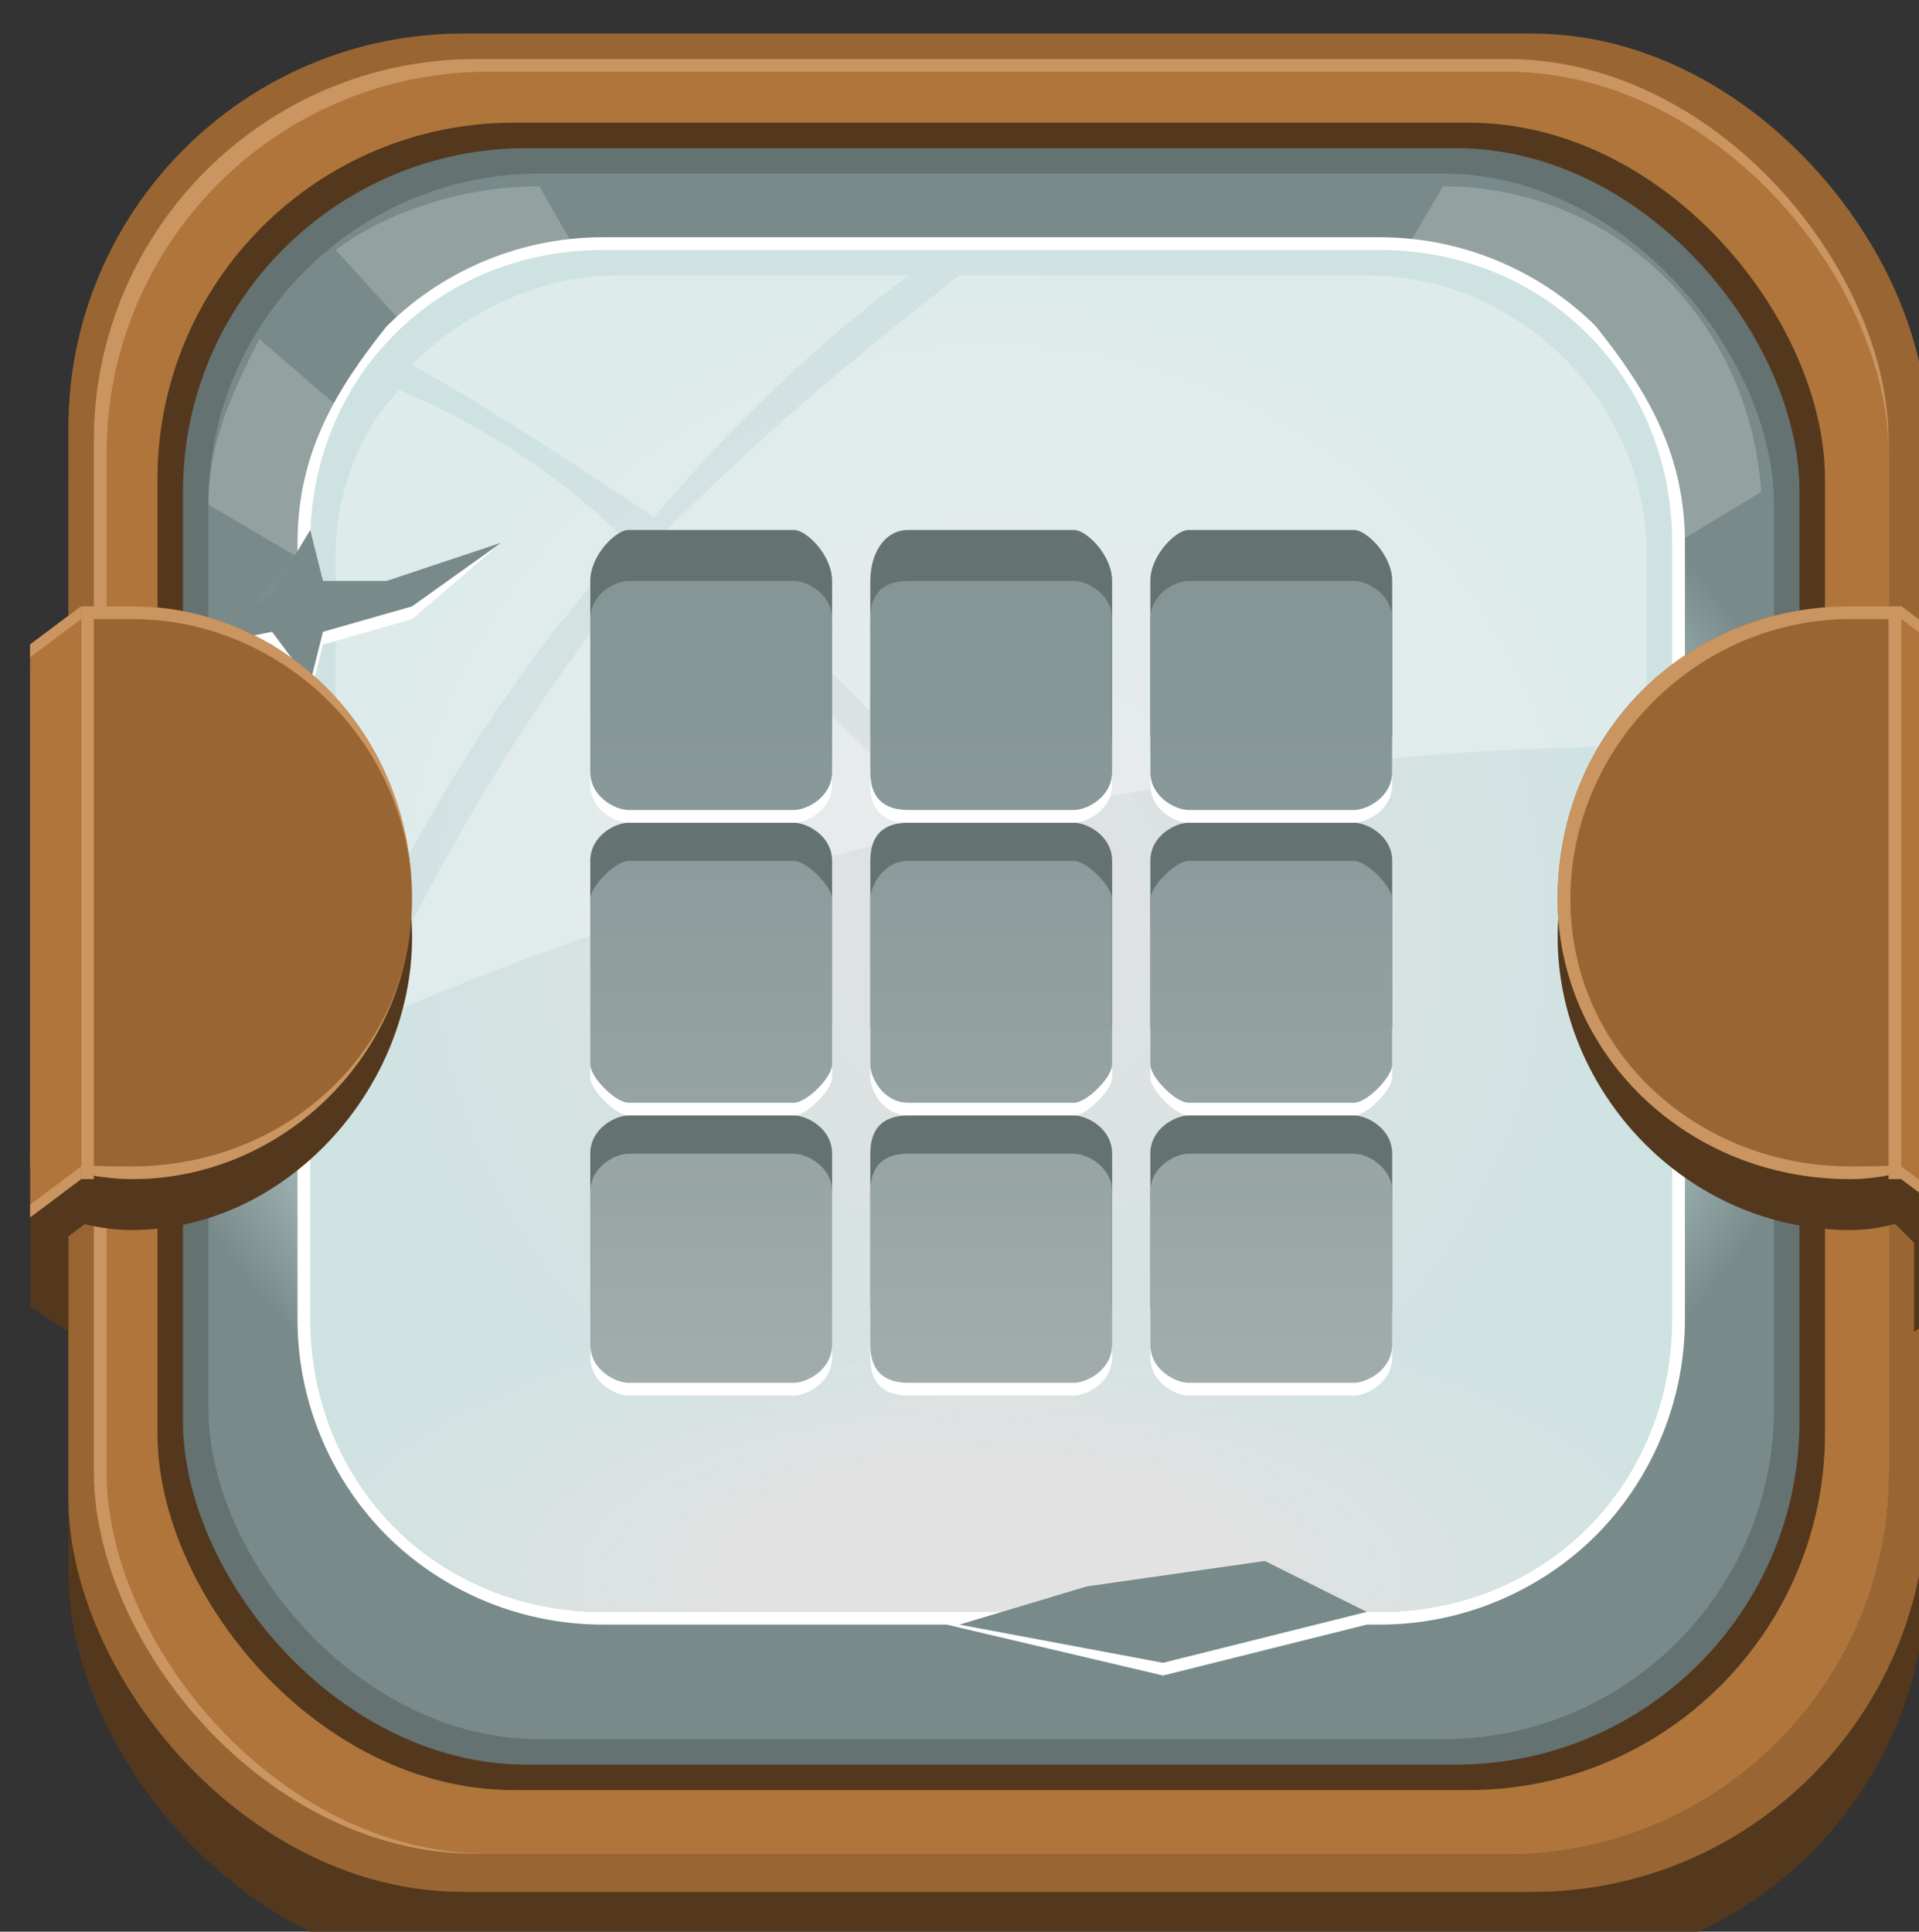 <?xml version="1.0" encoding="UTF-8" standalone="no"?>
<!-- Created with Inkscape (http://www.inkscape.org/) -->

<svg
   width="39.952mm"
   height="40.217mm"
   viewBox="0 0 39.952 40.217"
   version="1.1"
   id="svg36139"
   xmlns:inkscape="http://www.inkscape.org/namespaces/inkscape"
   xmlns:sodipodi="http://sodipodi.sourceforge.net/DTD/sodipodi-0.dtd"
   xmlns:xlink="http://www.w3.org/1999/xlink"
   xmlns="http://www.w3.org/2000/svg"
   xmlns:svg="http://www.w3.org/2000/svg">
  <rect x="0" y="0" width="39.952" height="40.217" fill="#333333" stroke="none"/>
  <sodipodi:namedview
     id="namedview36141"
     pagecolor="#505050"
     bordercolor="#eeeeee"
     borderopacity="1"
     inkscape:showpageshadow="0"
     inkscape:pageopacity="0"
     inkscape:pagecheckerboard="0"
     inkscape:deskcolor="#505050"
     inkscape:document-units="mm"
     showgrid="false" />
  <defs
     id="defs36136">
    <radialGradient
       id="id444"
       gradientUnits="userSpaceOnUse"
       gradientTransform="matrix(6.83717e-5,1.103,-1.438,0.005,4100,-8)"
       xlink:href="#id417"
       cx="1584.42"
       cy="1749.71"
       r="46.995"
       fx="1584.42"
       fy="1749.71">
  </radialGradient>
    <radialGradient
       id="id417"
       gradientUnits="userSpaceOnUse"
       gradientTransform="matrix(6.83717e-5,1.103,-1.438,0.005,2175,370)"
       cx="632.22"
       cy="1072.81"
       r="46.995"
       fx="632.22"
       fy="1072.81">
   <stop
   offset="0"
   style="stop-opacity:1; stop-color:#CFE2E2"
   id="stop897" />

   <stop
   offset="0.851"
   style="stop-opacity:1; stop-color:#A3B6B6"
   id="stop899" />

   <stop
   offset="1"
   style="stop-opacity:1; stop-color:#788A8A"
   id="stop901" />

  </radialGradient>
    <radialGradient
       id="id589"
       gradientUnits="userSpaceOnUse"
       gradientTransform="scale(1,1)"
       xlink:href="#id537"
       cx="1584.42"
       cy="1747.63"
       r="53.46"
       fx="1584.42"
       fy="1747.63">
  </radialGradient>
    <radialGradient
       id="id537"
       gradientUnits="userSpaceOnUse"
       gradientTransform="scale(1,1)"
       cx="632.222"
       cy="4326.84"
       r="53.46"
       fx="632.222"
       fy="4326.84">
   <stop
   offset="0"
   style="stop-opacity:1; stop-color:#E2E2E2"
   id="stop1101" />

   <stop
   offset="1"
   style="stop-opacity:1; stop-color:#CFE2E2"
   id="stop1103" />

  </radialGradient>
    <clipPath
       id="id161">
       <path
   d="m 1554,1694 h 61 c 13,0 23,10 23,23 v 61 c 0,13 -10,23 -23,23 h -61 c -13,0 -23,-10 -23,-23 v -61 c 0,-13 10,-23 23,-23 z"
   id="path487" />

      </clipPath>
    <linearGradient
       id="id658"
       gradientUnits="userSpaceOnUse"
       xlink:href="#id645"
       x1="1003.397"
       y1="2814.865"
       x2="1003.397"
       y2="2803.359"
       gradientTransform="scale(1.581,0.632)">
  </linearGradient>
    <linearGradient
       id="id645"
       gradientUnits="userSpaceOnUse"
       x1="634.223"
       y1="2294.18"
       x2="634.223"
       y2="2261.86">
   <stop
   offset="0"
   style="stop-opacity:1; stop-color:#CFE2E2"
   id="stop1281" />

   <stop
   offset="1"
   style="stop-opacity:1; stop-color:#E2E2E2"
   id="stop1283" />

  </linearGradient>
    <linearGradient
       id="id750"
       gradientUnits="userSpaceOnUse"
       xlink:href="#id746"
       x1="1009.557"
       y1="2798.921"
       x2="1009.557"
       y2="2787.714"
       gradientTransform="scale(1.571,0.636)">
  </linearGradient>
    <linearGradient
       id="id746"
       gradientUnits="userSpaceOnUse"
       x1="634.159"
       y1="2294.75"
       x2="634.159"
       y2="2263.46">
   <stop
   offset="0"
   style="stop-opacity:1; stop-color:#D0E2E2"
   id="stop1446" />

   <stop
   offset="1"
   style="stop-opacity:1; stop-color:#E2E2E2"
   id="stop1448" />

  </linearGradient>
    <linearGradient
       id="id973"
       gradientUnits="userSpaceOnUse"
       xlink:href="#id914"
       x1="1586.29"
       y1="1781.77"
       x2="1586.29"
       y2="1751.5">
  </linearGradient>
    <linearGradient
       id="id914"
       gradientUnits="userSpaceOnUse"
       x1="634.095"
       y1="2295.31"
       x2="634.095"
       y2="2265.05">
   <stop
   offset="0"
   style="stop-opacity:1; stop-color:#D1E2E2"
   id="stop1686" />

   <stop
   offset="1"
   style="stop-opacity:1; stop-color:#E2E2E2"
   id="stop1688" />

  </linearGradient>
    <linearGradient
       id="id1178"
       gradientUnits="userSpaceOnUse"
       xlink:href="#id1126"
       x1="1586.23"
       y1="1782.33"
       x2="1586.23"
       y2="1753.1">
  </linearGradient>
    <linearGradient
       id="id1126"
       gradientUnits="userSpaceOnUse"
       x1="634.032"
       y1="2295.88"
       x2="634.032"
       y2="2266.64">
   <stop
   offset="0"
   style="stop-opacity:1; stop-color:#D2E2E2"
   id="stop1974" />

   <stop
   offset="1"
   style="stop-opacity:1; stop-color:#E2E2E2"
   id="stop1976" />

  </linearGradient>
    <linearGradient
       id="id1271"
       gradientUnits="userSpaceOnUse"
       xlink:href="#id1267"
       x1="1586.16"
       y1="1782.9"
       x2="1586.16"
       y2="1754.69">
  </linearGradient>
    <linearGradient
       id="id1267"
       gradientUnits="userSpaceOnUse"
       x1="1586.16"
       y1="3330.85"
       x2="1586.16"
       y2="3302.64">
   <stop
   offset="0"
   style="stop-opacity:1; stop-color:#D3E2E2"
   id="stop2171" />

   <stop
   offset="1"
   style="stop-opacity:1; stop-color:#E2E2E2"
   id="stop2173" />

  </linearGradient>
    <linearGradient
       id="id1445"
       gradientUnits="userSpaceOnUse"
       xlink:href="#id1430"
       x1="1586.1"
       y1="1783.46"
       x2="1586.1"
       y2="1756.28">
  </linearGradient>
    <linearGradient
       id="id1430"
       gradientUnits="userSpaceOnUse"
       x1="633.904"
       y1="2297.01"
       x2="633.904"
       y2="2269.83">
   <stop
   offset="0"
   style="stop-opacity:1; stop-color:#D4E2E2"
   id="stop2398" />

   <stop
   offset="1"
   style="stop-opacity:1; stop-color:#E2E2E2"
   id="stop2400" />

  </linearGradient>
    <linearGradient
       id="id1703"
       gradientUnits="userSpaceOnUse"
       xlink:href="#id1430"
       x1="1586.04"
       y1="1784.02"
       x2="1586.04"
       y2="1757.87">
  </linearGradient>
    <linearGradient
       id="id1869"
       gradientUnits="userSpaceOnUse"
       xlink:href="#id1793"
       x1="1585.97"
       y1="1784.59"
       x2="1585.97"
       y2="1759.46">
  </linearGradient>
    <linearGradient
       id="id1793"
       gradientUnits="userSpaceOnUse"
       x1="633.777"
       y1="2298.14"
       x2="633.777"
       y2="2273.01">
   <stop
   offset="0"
   style="stop-opacity:1; stop-color:#D5E2E2"
   id="stop2897" />

   <stop
   offset="1"
   style="stop-opacity:1; stop-color:#E2E2E2"
   id="stop2899" />

  </linearGradient>
    <linearGradient
       id="id1982"
       gradientUnits="userSpaceOnUse"
       xlink:href="#id1954"
       x1="1585.91"
       y1="1785.15"
       x2="1585.91"
       y2="1761.06">
  </linearGradient>
    <linearGradient
       id="id1954"
       gradientUnits="userSpaceOnUse"
       x1="633.713"
       y1="2298.7"
       x2="633.713"
       y2="2274.6">
   <stop
   offset="0"
   style="stop-opacity:1; stop-color:#D6E2E2"
   id="stop3122" />

   <stop
   offset="1"
   style="stop-opacity:1; stop-color:#E2E2E2"
   id="stop3124" />

  </linearGradient>
    <linearGradient
       id="id2139"
       gradientUnits="userSpaceOnUse"
       xlink:href="#id2132"
       x1="1585.85"
       y1="1785.72"
       x2="1585.85"
       y2="1762.65">
  </linearGradient>
    <linearGradient
       id="id2132"
       gradientUnits="userSpaceOnUse"
       x1="633.65"
       y1="2299.26"
       x2="633.65"
       y2="2276.2">
   <stop
   offset="0"
   style="stop-opacity:1; stop-color:#D7E2E2"
   id="stop3364" />

   <stop
   offset="1"
   style="stop-opacity:1; stop-color:#E2E2E2"
   id="stop3366" />

  </linearGradient>
    <linearGradient
       id="id2396"
       gradientUnits="userSpaceOnUse"
       xlink:href="#id2362"
       x1="1585.78"
       y1="1786.28"
       x2="1585.78"
       y2="1764.24">
  </linearGradient>
    <linearGradient
       id="id2362"
       gradientUnits="userSpaceOnUse"
       x1="633.586"
       y1="2299.83"
       x2="633.586"
       y2="2277.79">
   <stop
   offset="0"
   style="stop-opacity:1; stop-color:#D8E2E2"
   id="stop3674" />

   <stop
   offset="1"
   style="stop-opacity:1; stop-color:#E2E2E2"
   id="stop3676" />

  </linearGradient>
    <linearGradient
       id="id2546"
       gradientUnits="userSpaceOnUse"
       xlink:href="#id2523"
       x1="1585.72"
       y1="1786.85"
       x2="1585.72"
       y2="1765.83">
  </linearGradient>
    <linearGradient
       id="id2523"
       gradientUnits="userSpaceOnUse"
       x1="633.522"
       y1="2300.39"
       x2="633.522"
       y2="2279.38">
   <stop
   offset="0"
   style="stop-opacity:1; stop-color:#D9E2E2"
   id="stop3895" />

   <stop
   offset="1"
   style="stop-opacity:1; stop-color:#E2E2E2"
   id="stop3897" />

  </linearGradient>
    <linearGradient
       id="id2688"
       gradientUnits="userSpaceOnUse"
       xlink:href="#id2682"
       x1="1585.65"
       y1="1787.41"
       x2="1585.65"
       y2="1767.43">
  </linearGradient>
    <linearGradient
       id="id2682"
       gradientUnits="userSpaceOnUse"
       x1="633.459"
       y1="2300.96"
       x2="633.459"
       y2="2280.97">
   <stop
   offset="0"
   style="stop-opacity:1; stop-color:#DAE2E2"
   id="stop4122" />

   <stop
   offset="1"
   style="stop-opacity:1; stop-color:#E2E2E2"
   id="stop4124" />

  </linearGradient>
    <linearGradient
       id="id2871"
       gradientUnits="userSpaceOnUse"
       xlink:href="#id2866"
       x1="1585.59"
       y1="1787.98"
       x2="1585.59"
       y2="1769.02">
  </linearGradient>
    <linearGradient
       id="id2866"
       gradientUnits="userSpaceOnUse"
       x1="633.395"
       y1="2301.52"
       x2="633.395"
       y2="2282.57">
   <stop
   offset="0"
   style="stop-opacity:1; stop-color:#DBE2E2"
   id="stop4366" />

   <stop
   offset="1"
   style="stop-opacity:1; stop-color:#E2E2E2"
   id="stop4368" />

  </linearGradient>
    <linearGradient
       id="id3067"
       gradientUnits="userSpaceOnUse"
       xlink:href="#id3058"
       x1="1585.53"
       y1="1788.54"
       x2="1585.53"
       y2="1770.61">
  </linearGradient>
    <linearGradient
       id="id3058"
       gradientUnits="userSpaceOnUse"
       x1="633.332"
       y1="2302.09"
       x2="633.332"
       y2="2284.16">
   <stop
   offset="0"
   style="stop-opacity:1; stop-color:#DCE2E2"
   id="stop4634" />

   <stop
   offset="1"
   style="stop-opacity:1; stop-color:#E2E2E2"
   id="stop4636" />

  </linearGradient>
    <linearGradient
       id="id3281"
       gradientUnits="userSpaceOnUse"
       xlink:href="#id3254"
       x1="1585.46"
       y1="1789.1"
       x2="1585.46"
       y2="1772.2">
  </linearGradient>
    <linearGradient
       id="id3254"
       gradientUnits="userSpaceOnUse"
       x1="633.268"
       y1="2302.65"
       x2="633.268"
       y2="2285.75">
   <stop
   offset="0"
   style="stop-opacity:1; stop-color:#DDE2E2"
   id="stop4894" />

   <stop
   offset="1"
   style="stop-opacity:1; stop-color:#E2E2E2"
   id="stop4896" />

  </linearGradient>
    <linearGradient
       id="id3430"
       gradientUnits="userSpaceOnUse"
       xlink:href="#id3254"
       x1="1585.4"
       y1="1789.67"
       x2="1585.4"
       y2="1773.8">
  </linearGradient>
    <linearGradient
       id="id3604"
       gradientUnits="userSpaceOnUse"
       xlink:href="#id3601"
       x1="1585.34"
       y1="1790.23"
       x2="1585.34"
       y2="1775.39">
  </linearGradient>
    <linearGradient
       id="id3601"
       gradientUnits="userSpaceOnUse"
       x1="633.141"
       y1="2303.78"
       x2="633.141"
       y2="2288.94">
   <stop
   offset="0"
   style="stop-opacity:1; stop-color:#DEE2E2"
   id="stop5361" />

   <stop
   offset="1"
   style="stop-opacity:1; stop-color:#E2E2E2"
   id="stop5363" />

  </linearGradient>
    <linearGradient
       id="id3827"
       gradientUnits="userSpaceOnUse"
       xlink:href="#id3820"
       x1="1585.27"
       y1="1790.8"
       x2="1585.27"
       y2="1776.98">
  </linearGradient>
    <linearGradient
       id="id3820"
       gradientUnits="userSpaceOnUse"
       x1="633.077"
       y1="2304.34"
       x2="633.077"
       y2="2290.53">
   <stop
   offset="0"
   style="stop-opacity:1; stop-color:#DFE2E2"
   id="stop5668" />

   <stop
   offset="1"
   style="stop-opacity:1; stop-color:#E2E2E2"
   id="stop5670" />

  </linearGradient>
    <linearGradient
       id="id3971"
       gradientUnits="userSpaceOnUse"
       xlink:href="#id3965"
       x1="1585.21"
       y1="1791.36"
       x2="1585.21"
       y2="1778.57">
  </linearGradient>
    <linearGradient
       id="id3965"
       gradientUnits="userSpaceOnUse"
       x1="633.013"
       y1="2304.91"
       x2="633.013"
       y2="2292.12">
   <stop
   offset="0"
   style="stop-opacity:1; stop-color:#E0E2E2"
   id="stop5865" />

   <stop
   offset="1"
   style="stop-opacity:1; stop-color:#E2E2E2"
   id="stop5867" />

  </linearGradient>
    <linearGradient
       id="id4153"
       gradientUnits="userSpaceOnUse"
       xlink:href="#id4150"
       x1="1585.15"
       y1="1791.93"
       x2="1585.15"
       y2="1780.17">
  </linearGradient>
    <linearGradient
       id="id4150"
       gradientUnits="userSpaceOnUse"
       x1="632.95"
       y1="2305.47"
       x2="632.95"
       y2="2293.71">
   <stop
   offset="0"
   style="stop-opacity:1; stop-color:#E1E2E2"
   id="stop6106" />

   <stop
   offset="1"
   style="stop-opacity:1; stop-color:#E2E2E2"
   id="stop6108" />

  </linearGradient>
    <linearGradient
       id="id192"
       gradientUnits="userSpaceOnUse"
       xlink:href="#id191"
       x1="1585.66"
       y1="1729.51"
       x2="1585.66"
       y2="1820.14">
  </linearGradient>
    <linearGradient
       id="id191"
       gradientUnits="userSpaceOnUse"
       x1="629.249"
       y1="2574.95"
       x2="629.254"
       y2="2646.81">
   <stop
   offset="0"
   style="stop-opacity:1; stop-color:#859696"
   id="stop581" />

   <stop
   offset="1"
   style="stop-opacity:1; stop-color:#B5BBBB"
   id="stop583" />

  </linearGradient>
  </defs>
  <g
     inkscape:label="Capa 1"
     inkscape:groupmode="layer"
     id="layer1"
     transform="translate(-139.603,-10.257)">
    <g
       id="_904281008"
       style="clip-rule:evenodd;fill-rule:evenodd;image-rendering:optimizeQuality;shape-rendering:geometricPrecision;text-rendering:geometricPrecision"
       transform="matrix(0.265,0,0,0.265,-259.653,-433.449)">
   <g
   id="g31381">
    <g
   id="g31265">
     <rect
   class="fil0"
   x="1512"
   y="1683"
   width="146"
   height="146"
   rx="31"
   ry="31"
   id="rect31255"
   style="fill:#53381d" />

     <rect
   class="fil1"
   x="1512"
   y="1677"
   width="146"
   height="146"
   rx="31"
   ry="31"
   id="rect31257"
   style="fill:#996633" />

     <rect
   class="fil2"
   x="1514"
   y="1679"
   width="141"
   height="141"
   rx="30"
   ry="30"
   id="rect31259"
   style="fill:#ca9560" />

     <rect
   class="fil3"
   x="1515"
   y="1680"
   width="140"
   height="140"
   rx="30"
   ry="30"
   id="rect31261"
   style="fill:#af753b" />

     <rect
   class="fil0"
   x="1519"
   y="1684"
   width="131"
   height="131"
   rx="28"
   ry="28"
   id="rect31263"
   style="fill:#53381d" />

    </g>

    <g
   id="g31339">
     <rect
   class="fil3122"
   x="1521"
   y="1686"
   width="127"
   height="127"
   rx="27"
   ry="27"
   id="rect31267"
   style="fill:#647272" />

     <rect
   class="fil3723"
   x="1523"
   y="1688"
   width="123"
   height="123"
   rx="26"
   ry="26"
   id="rect31269"
   style="fill:url(#id444)" />

     <polygon
   class="fil1005"
   points="1614,1802 1606,1798 1592,1800 1581,1802 1598,1806 "
   id="polygon31271"
   style="fill:#ffffff" />

     <path
   class="fil7"
   d="m 1620,1689 c 13,0 24,10 25,24 l -61,37 -57,-49 c -2,4 -4,8 -4,13 l 61,36 -51,-56 c 4,-3 10,-5 16,-5 l 35,61 z"
   id="path31273"
   style="fill:#ffffff;fill-opacity:0.2" />

     <path
   class="fil1006"
   d="m 1554,1693 h 61 c 7,0 13,3 17,7 4,5 7,10 7,17 v 61 c 0,7 -3,13 -7,17 -4,4 -10,7 -17,7 h -61 c -7,0 -13,-3 -17,-7 -4,-4 -7,-10 -7,-17 v -61 c 0,-7 3,-12 7,-17 4,-4 10,-7 17,-7 z m 61,2 h -61 c -6,0 -12,3 -16,6 -4,4 -6,10 -6,16 v 61 c 0,6 2,12 6,16 4,4 10,6 16,6 h 61 c 6,0 12,-2 16,-6 4,-4 6,-10 6,-16 v -61 c 0,-6 -2,-12 -6,-16 -4,-3 -10,-6 -16,-6 z"
   id="path31275"
   style="fill:#ffffff;fill-rule:nonzero" />

     <path
   class="fil3724"
   d="m 1554,1694 h 61 c 13,0 23,10 23,23 v 61 c 0,13 -10,23 -23,23 h -61 c -13,0 -23,-10 -23,-23 v -61 c 0,-13 10,-23 23,-23 z"
   id="path31277"
   style="fill:url(#id589)" />

     <g
   clip-path="url(#id161)"
   id="g31327">
      <g
   id="g31325">
       <path
   id="path31279"
   class="fil3258"
   d="m 1584,1773 c 35,0 63,12 63,25 0,14 -28,25 -63,25 -34,0 -62,-11 -62,-25 0,-13 28,-25 62,-25 z"
   style="fill:url(#id658);fill-opacity:0" />

       <g
   id="g31321">
        <path
   class="fil3704"
   d="m 1584,1774 c 34,0 61,11 61,24 0,14 -27,25 -61,25 -33,0 -60,-11 -60,-25 0,-13 27,-24 60,-24 z"
   id="path31281"
   style="fill:url(#id750);fill-opacity:0.047" />

        <path
   class="fil3725"
   d="m 1584,1775 c 33,0 59,10 59,23 0,13 -26,24 -59,24 -32,0 -58,-11 -58,-24 0,-13 26,-23 58,-23 z"
   id="path31283"
   style="fill:url(#id973);fill-opacity:0.094" />

        <path
   class="fil3726"
   d="m 1584,1776 c 31,0 57,10 57,22 0,13 -26,23 -57,23 -31,0 -56,-10 -56,-23 0,-12 25,-22 56,-22 z"
   id="path31285"
   style="fill:url(#id1178);fill-opacity:0.141" />

        <path
   class="fil3727"
   d="m 1584,1777 c 30,0 55,9 55,21 0,12 -25,22 -55,22 -30,0 -54,-10 -54,-22 0,-12 24,-21 54,-21 z"
   id="path31287"
   style="fill:url(#id1271);fill-opacity:0.192" />

        <path
   class="fil3728"
   d="m 1584,1777 c 29,0 53,10 53,21 0,12 -24,21 -53,21 -28,0 -52,-9 -52,-21 0,-11 24,-21 52,-21 z"
   id="path31289"
   style="fill:url(#id1445);fill-opacity:0.239" />

        <path
   class="fil3729"
   d="m 1584,1778 c 28,0 51,9 51,20 0,12 -23,21 -51,21 -27,0 -50,-9 -50,-21 0,-11 23,-20 50,-20 z"
   id="path31291"
   style="fill:url(#id1703);fill-opacity:0.286" />

        <path
   class="fil3730"
   d="m 1584,1779 c 27,0 49,9 49,19 0,11 -22,20 -49,20 -26,0 -48,-9 -48,-20 0,-10 22,-19 48,-19 z"
   id="path31293"
   style="fill:url(#id1869);fill-opacity:0.333" />

        <path
   class="fil3731"
   d="m 1584,1780 c 26,0 47,8 47,18 0,11 -21,19 -47,19 -25,0 -46,-8 -46,-19 0,-10 21,-18 46,-18 z"
   id="path31295"
   style="fill:url(#id1982);fill-opacity:0.38" />

        <path
   class="fil3732"
   d="m 1584,1781 c 25,0 45,8 45,17 0,10 -20,18 -45,18 -24,0 -44,-8 -44,-18 0,-9 20,-17 44,-17 z"
   id="path31297"
   style="fill:url(#id2139);fill-opacity:0.427" />

        <path
   class="fil3733"
   d="m 1584,1781 c 24,0 43,8 43,17 0,10 -19,17 -43,17 -23,0 -42,-7 -42,-17 0,-9 19,-17 42,-17 z"
   id="path31299"
   style="fill:url(#id2396);fill-opacity:0.475" />

        <path
   class="fil3734"
   d="m 1584,1782 c 23,0 41,7 41,16 0,9 -18,17 -41,17 -22,0 -40,-8 -40,-17 0,-9 18,-16 40,-16 z"
   id="path31301"
   style="fill:url(#id2546);fill-opacity:0.525" />

        <path
   class="fil3735"
   d="m 1584,1783 c 22,0 39,7 39,15 0,9 -17,16 -39,16 -21,0 -38,-7 -38,-16 0,-8 17,-15 38,-15 z"
   id="path31303"
   style="fill:url(#id2688);fill-opacity:0.573" />

        <path
   class="fil3736"
   d="m 1584,1784 c 21,0 37,6 37,14 0,8 -16,15 -37,15 -20,0 -36,-7 -36,-15 0,-8 16,-14 36,-14 z"
   id="path31305"
   style="fill:url(#id2871);fill-opacity:0.62" />

        <path
   class="fil3737"
   d="m 1584,1784 c 19,0 35,7 35,14 0,8 -16,14 -35,14 -19,0 -34,-6 -34,-14 0,-7 15,-14 34,-14 z"
   id="path31307"
   style="fill:url(#id3067);fill-opacity:0.667" />

        <path
   class="fil3738"
   d="m 1584,1785 c 18,0 33,6 33,13 0,8 -15,13 -33,13 -18,0 -32,-5 -32,-13 0,-7 14,-13 32,-13 z"
   id="path31309"
   style="fill:url(#id3281);fill-opacity:0.714" />

        <path
   class="fil3739"
   d="m 1584,1786 c 17,0 31,6 31,12 0,7 -14,13 -31,13 -16,0 -30,-6 -30,-13 0,-6 14,-12 30,-12 z"
   id="path31311"
   style="fill:url(#id3430);fill-opacity:0.761" />

        <path
   class="fil3740"
   d="m 1584,1787 c 16,0 29,5 29,11 0,7 -13,12 -29,12 -15,0 -28,-5 -28,-12 0,-6 13,-11 28,-11 z"
   id="path31313"
   style="fill:url(#id3604);fill-opacity:0.808" />

        <path
   class="fil3741"
   d="m 1584,1788 c 15,0 27,4 27,10 0,6 -12,11 -27,11 -14,0 -26,-5 -26,-11 0,-6 12,-10 26,-10 z"
   id="path31315"
   style="fill:url(#id3827);fill-opacity:0.859" />

        <path
   class="fil3742"
   d="m 1584,1788 c 14,0 25,5 25,10 0,6 -11,10 -25,10 -13,0 -24,-4 -24,-10 0,-5 11,-10 24,-10 z"
   id="path31317"
   style="fill:url(#id3971);fill-opacity:0.906" />

        <path
   class="fil3743"
   d="m 1584,1789 c 13,0 23,4 23,9 0,5 -10,9 -23,9 -12,0 -22,-4 -22,-9 0,-5 10,-9 22,-9 z"
   id="path31319"
   style="fill:url(#id4153);fill-opacity:0.953" />

       </g>

       <ellipse
   class="fil1029"
   cx="1584"
   cy="1798"
   rx="21"
   ry="8"
   id="ellipse31323"
   style="fill:#e2e2e2" />

      </g>

     </g>

     <path
   class="fil32"
   d="m 1554,1694 h 61 c 13,0 23,10 23,23 v 61 c 0,13 -10,23 -23,23 h -61 c -13,0 -23,-10 -23,-23 v -61 c 0,-13 10,-23 23,-23 z"
   id="path31329"
   style="fill:none" />

     <polygon
   class="fil1005"
   points="1531,1717 1532,1722 1537,1721 1546,1717 1539,1723 1532,1725 1531,1729 1528,1725 1523,1725 1528,1722 "
   id="polygon31331"
   style="fill:#ffffff" />

     <path
   class="fil33"
   d="m 1555,1696 h 23 c -8,6 -14,12 -20,19 -6,-4 -12,-8 -19,-12 4,-4 10,-7 16,-7 z m 27,0 h 32 c 12,0 22,10 22,22 v 15 c -16,0 -34,2 -53,6 -6,-7 -13,-14 -20,-20 -1,-1 -2,-2 -4,-3 7,-7 14,-13 23,-20 z m -1,44 c -3,0 -7,1 -10,2 -13,4 -25,8 -36,13 6,-13 13,-25 22,-36 l 1,-1 c 1,1 2,2 4,3 6,6 13,12 19,19 z m -48,13 v -35 c 0,-5 2,-10 5,-13 7,3 13,7 18,12 v 0 c -10,11 -17,23 -23,36 z"
   id="path31333"
   style="fill:#ffffff;fill-opacity:0.302" />

     <polygon
   class="fil3146"
   points="1614,1801 1606,1797 1592,1799 1582,1802 1598,1805 "
   id="polygon31335"
   style="fill:#788a8a" />

     <polygon
   class="fil3146"
   points="1531,1716 1532,1720 1537,1720 1546,1717 1539,1722 1532,1724 1531,1728 1528,1724 1523,1725 1528,1721 "
   id="polygon31337"
   style="fill:#788a8a" />

    </g>

    <g
   id="g31359">
     <polygon
   class="fil0"
   points="1509,1777 1509,1766 1512,1766 1512,1779 "
   id="polygon31341"
   style="fill:#53381d" />

     <path
   class="fil0"
   d="m 1517,1726 c 12,0 22,10 22,22 0,12 -10,23 -22,23 -3,0 -6,-1 -8,-2 v -42 c 2,-1 5,-1 8,-1 z"
   id="path31343"
   style="fill:#53381d" />

     <path
   class="fil1"
   d="m 1517,1722 c 12,0 22,10 22,23 0,12 -10,22 -22,22 -3,0 -6,-1 -8,-1 v -41 l 4,-3 v 0 c 1,0 3,0 4,0 z"
   id="path31345"
   style="fill:#996633" />

     <path
   class="fil2"
   d="m 1517,1722 c 12,0 22,10 22,23 0,12 -10,22 -22,22 -3,0 -6,-1 -8,-1 v -1 c 2,1 5,1 8,1 12,0 22,-9 22,-21 0,-12 -10,-22 -22,-22 -2,0 -3,0 -4,0 v 0 l -4,3 v -1 l 4,-3 v 0 c 1,0 3,0 4,0 z"
   id="path31347"
   style="fill:#ca9560" />

     <path
   class="fil2"
   d="m 1514,1767 c 0,0 -1,0 -1,0 v -45 0 0 h 1 z"
   id="path31349"
   style="fill:#ca9560" />

     <polygon
   class="fil3"
   points="1509,1770 1509,1766 1509,1763 1509,1725 1513,1722 1513,1767 "
   id="polygon31351"
   style="fill:#af753b" />

     <polygon
   class="fil0"
   points="1514,1770 1512,1769 1510,1773 "
   id="polygon31353"
   style="fill:#53381d" />

     <polygon
   class="fil2"
   points="1513,1766 1509,1769 1509,1770 1513,1767 "
   id="polygon31355"
   style="fill:#ca9560" />

     <polygon
   class="fil2"
   points="1513,1722 1509,1725 1509,1726 1513,1723 "
   id="polygon31357"
   style="fill:#ca9560" />

    </g>

    <g
   id="g31379">
     <polygon
   class="fil0"
   points="1660,1777 1660,1766 1657,1766 1657,1779 "
   id="polygon31361"
   style="fill:#53381d" />

     <path
   class="fil0"
   d="m 1652,1726 c -13,0 -23,10 -23,22 0,12 10,23 23,23 3,0 5,-1 8,-2 v -42 c -3,-1 -5,-1 -8,-1 z"
   id="path31363"
   style="fill:#53381d" />

     <path
   class="fil1"
   d="m 1652,1722 c -13,0 -23,10 -23,23 0,12 10,22 23,22 3,0 5,-1 8,-1 v -41 l -4,-3 v 0 c -1,0 -3,0 -4,0 z"
   id="path31365"
   style="fill:#996633" />

     <path
   class="fil2"
   d="m 1652,1722 c -13,0 -23,10 -23,23 0,12 10,22 23,22 3,0 5,-1 8,-1 v -1 c -3,1 -5,1 -8,1 -12,0 -22,-9 -22,-21 0,-12 10,-22 22,-22 1,0 3,0 4,0 v 0 l 4,3 v -1 l -4,-3 v 0 c -1,0 -3,0 -4,0 z"
   id="path31367"
   style="fill:#ca9560" />

     <path
   class="fil2"
   d="m 1655,1767 c 0,0 1,0 1,0 v -45 0 0 h -1 z"
   id="path31369"
   style="fill:#ca9560" />

     <polygon
   class="fil3"
   points="1660,1770 1660,1766 1660,1763 1660,1725 1656,1722 1656,1767 "
   id="polygon31371"
   style="fill:#af753b" />

     <polygon
   class="fil0"
   points="1655,1770 1657,1769 1658,1773 "
   id="polygon31373"
   style="fill:#53381d" />

     <polygon
   class="fil2"
   points="1656,1766 1660,1769 1660,1770 1656,1767 "
   id="polygon31375"
   style="fill:#ca9560" />

     <polygon
   class="fil2"
   points="1656,1722 1660,1725 1660,1726 1656,1723 "
   id="polygon31377"
   style="fill:#ca9560" />

    </g>

   </g>

   <g
   id="g31389">
    <path
   class="fil1005"
   d="m 1556,1720 h 13 c 1,0 3,2 3,4 v 12 c 0,2 -2,3 -3,3 h -13 c -1,0 -3,-1 -3,-3 v -12 c 0,-2 2,-4 3,-4 z m 44,46 h 13 c 1,0 3,1 3,3 v 12 c 0,2 -2,3 -3,3 h -13 c -1,0 -3,-1 -3,-3 v -12 c 0,-2 2,-3 3,-3 z m -22,0 h 13 c 1,0 3,1 3,3 v 12 c 0,2 -2,3 -3,3 h -13 c -2,0 -3,-1 -3,-3 v -12 c 0,-2 1,-3 3,-3 z m -22,0 h 13 c 1,0 3,1 3,3 v 12 c 0,2 -2,3 -3,3 h -13 c -1,0 -3,-1 -3,-3 v -12 c 0,-2 2,-3 3,-3 z m 44,-23 h 13 c 1,0 3,1 3,3 v 13 c 0,1 -2,3 -3,3 h -13 c -1,0 -3,-2 -3,-3 v -13 c 0,-2 2,-3 3,-3 z m -22,0 h 13 c 1,0 3,1 3,3 v 13 c 0,1 -2,3 -3,3 h -13 c -2,0 -3,-2 -3,-3 v -13 c 0,-2 1,-3 3,-3 z m -22,0 h 13 c 1,0 3,1 3,3 v 13 c 0,1 -2,3 -3,3 h -13 c -1,0 -3,-2 -3,-3 v -13 c 0,-2 2,-3 3,-3 z m 44,-23 h 13 c 1,0 3,2 3,4 v 12 c 0,2 -2,3 -3,3 h -13 c -1,0 -3,-1 -3,-3 v -12 c 0,-2 2,-4 3,-4 z m -22,0 h 13 c 1,0 3,2 3,4 v 12 c 0,2 -2,3 -3,3 h -13 c -2,0 -3,-1 -3,-3 v -12 c 0,-2 1,-4 3,-4 z"
   id="path31383"
   style="fill:#ffffff" />

    <path
   class="fil3122"
   d="m 1556,1716 h 13 c 1,0 3,2 3,4 v 12 c 0,2 -2,3 -3,3 h -13 c -1,0 -3,-1 -3,-3 v -12 c 0,-2 2,-4 3,-4 z m 44,46 h 13 c 1,0 3,1 3,3 v 12 c 0,2 -2,3 -3,3 h -13 c -1,0 -3,-1 -3,-3 v -12 c 0,-2 2,-3 3,-3 z m -22,0 h 13 c 1,0 3,1 3,3 v 12 c 0,2 -2,3 -3,3 h -13 c -2,0 -3,-1 -3,-3 v -12 c 0,-2 1,-3 3,-3 z m -22,0 h 13 c 1,0 3,1 3,3 v 12 c 0,2 -2,3 -3,3 h -13 c -1,0 -3,-1 -3,-3 v -12 c 0,-2 2,-3 3,-3 z m 44,-23 h 13 c 1,0 3,1 3,3 v 13 c 0,1 -2,3 -3,3 h -13 c -1,0 -3,-2 -3,-3 v -13 c 0,-2 2,-3 3,-3 z m -22,0 h 13 c 1,0 3,1 3,3 v 13 c 0,1 -2,3 -3,3 h -13 c -2,0 -3,-2 -3,-3 v -13 c 0,-2 1,-3 3,-3 z m -22,0 h 13 c 1,0 3,1 3,3 v 13 c 0,1 -2,3 -3,3 h -13 c -1,0 -3,-2 -3,-3 v -13 c 0,-2 2,-3 3,-3 z m 44,-23 h 13 c 1,0 3,2 3,4 v 12 c 0,2 -2,3 -3,3 h -13 c -1,0 -3,-1 -3,-3 v -12 c 0,-2 2,-4 3,-4 z m -22,0 h 13 c 1,0 3,2 3,4 v 12 c 0,2 -2,3 -3,3 h -13 c -2,0 -3,-1 -3,-3 v -12 c 0,-2 1,-4 3,-4 z"
   id="path31385"
   style="fill:#647272" />

    <path
   class="fil3744"
   d="m 1556,1720 h 13 c 1,0 3,1 3,3 v 12 c 0,2 -2,3 -3,3 h -13 c -1,0 -3,-1 -3,-3 v -12 c 0,-2 2,-3 3,-3 z m 44,45 h 13 c 1,0 3,1 3,3 v 12 c 0,2 -2,3 -3,3 h -13 c -1,0 -3,-1 -3,-3 v -12 c 0,-2 2,-3 3,-3 z m -22,0 h 13 c 1,0 3,1 3,3 v 12 c 0,2 -2,3 -3,3 h -13 c -2,0 -3,-1 -3,-3 v -12 c 0,-2 1,-3 3,-3 z m -22,0 h 13 c 1,0 3,1 3,3 v 12 c 0,2 -2,3 -3,3 h -13 c -1,0 -3,-1 -3,-3 v -12 c 0,-2 2,-3 3,-3 z m 44,-23 h 13 c 1,0 3,2 3,3 v 13 c 0,1 -2,3 -3,3 h -13 c -1,0 -3,-2 -3,-3 v -13 c 0,-1 2,-3 3,-3 z m -22,0 h 13 c 1,0 3,2 3,3 v 13 c 0,1 -2,3 -3,3 h -13 c -2,0 -3,-2 -3,-3 v -13 c 0,-1 1,-3 3,-3 z m -22,0 h 13 c 1,0 3,2 3,3 v 13 c 0,1 -2,3 -3,3 h -13 c -1,0 -3,-2 -3,-3 v -13 c 0,-1 2,-3 3,-3 z m 44,-22 h 13 c 1,0 3,1 3,3 v 12 c 0,2 -2,3 -3,3 h -13 c -1,0 -3,-1 -3,-3 v -12 c 0,-2 2,-3 3,-3 z m -22,0 h 13 c 1,0 3,1 3,3 v 12 c 0,2 -2,3 -3,3 h -13 c -2,0 -3,-1 -3,-3 v -12 c 0,-2 1,-3 3,-3 z"
   id="path31387"
   style="fill:url(#id192)" />

   </g>

  </g>
  </g>
</svg>
